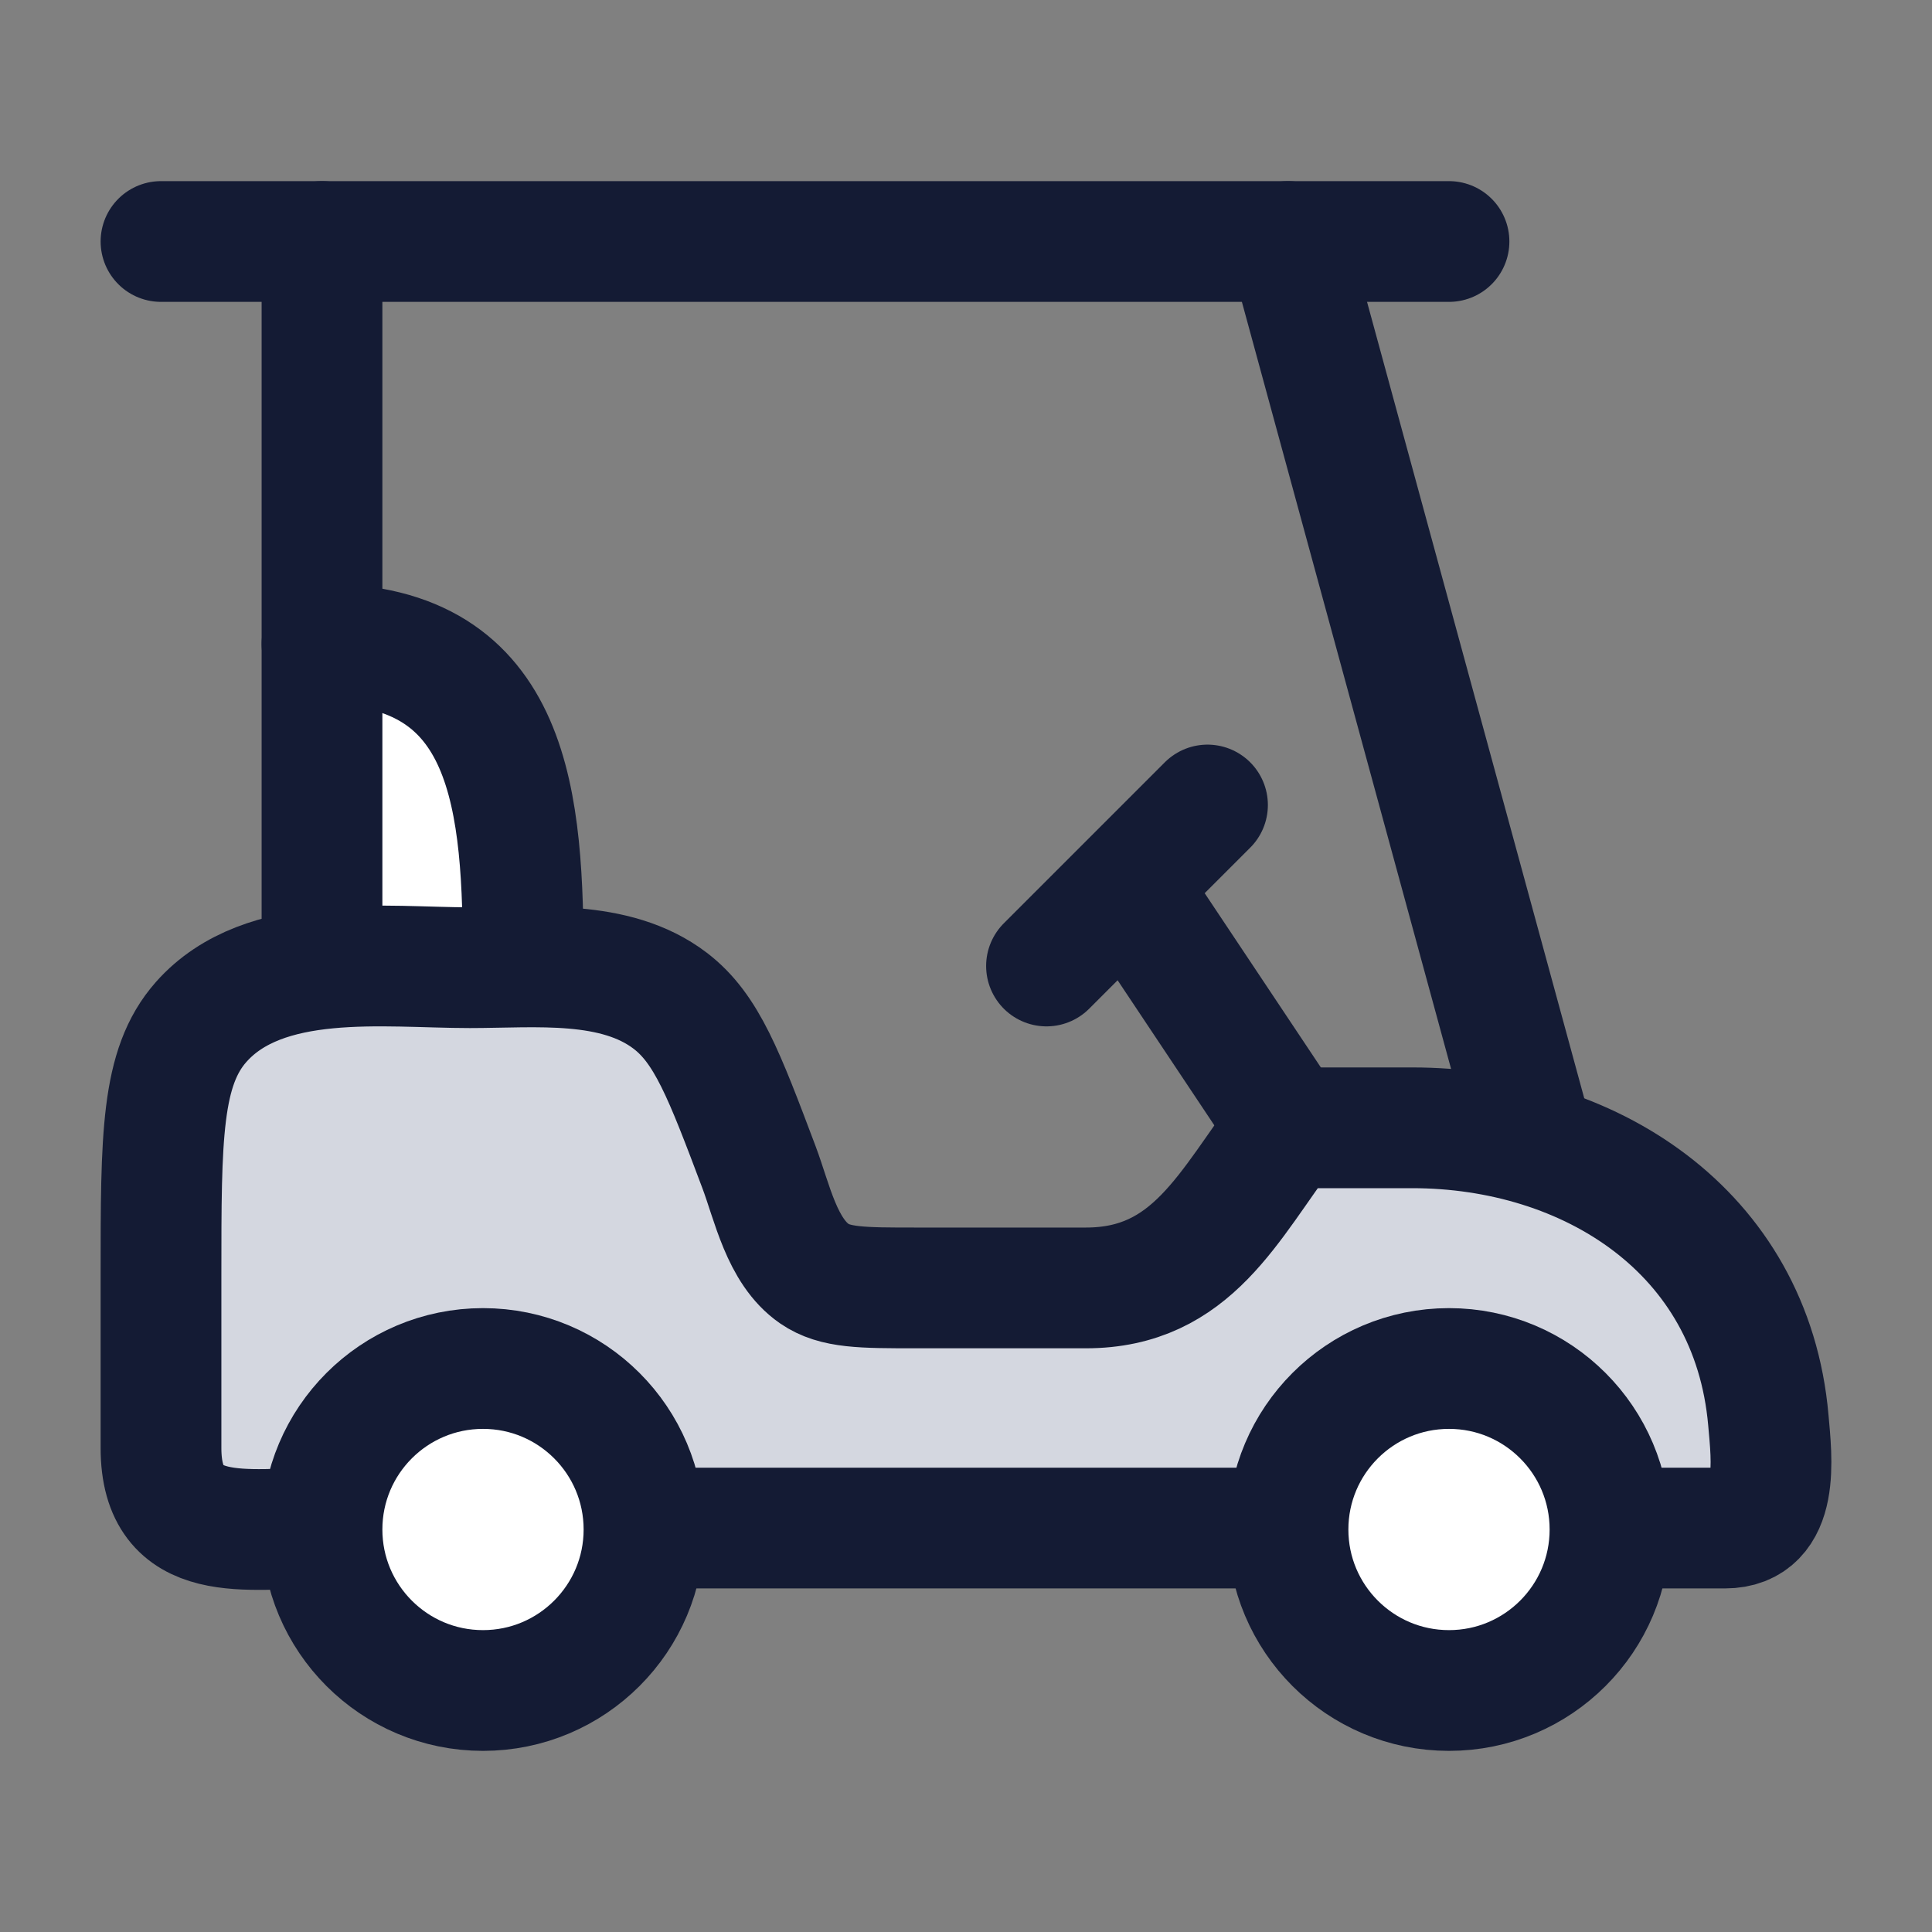 <svg width="24" height="24" viewBox="0 0 24 24" fill="none" xmlns="http://www.w3.org/2000/svg">
<rect x="0" y="0" width="24" height="24" fill="#808080" stroke="none"/>
<path d="M7 12C7 10.096 6.874 8.244 4.5 8.022C4.225 7.996 4 8.224 4 8.5V12H7Z" fill="white"/>
<path d="M2 15.839V17.987C2 19.218 3.073 18.982 3.998 18.982H8.494H15.988H19.984H21.427C22.122 18.982 22.008 18.112 21.967 17.641C21.76 15.286 19.732 14.01 17.542 14.01H15.988C15.261 14.973 14.813 15.999 13.49 15.999H11.378C10.708 15.999 10.373 15.999 10.116 15.822C9.711 15.542 9.593 14.936 9.428 14.498C8.996 13.352 8.78 12.779 8.326 12.432C7.641 11.909 6.645 12.021 5.836 12.021C4.788 12.021 3.279 11.814 2.499 12.695C2 13.259 2 14.119 2 15.839Z" fill="#D4D7E0"/>
<path d="M3.998 18.982C3.073 18.982 2 19.218 2 17.987V15.839C2 14.119 2 13.259 2.499 12.695C3.279 11.814 4.788 12.021 5.836 12.021C6.645 12.021 7.641 11.909 8.326 12.432C8.78 12.779 8.996 13.352 9.428 14.498C9.593 14.936 9.711 15.542 10.116 15.822C10.373 15.999 10.708 15.999 11.378 15.999H13.49C14.813 15.999 15.261 14.973 15.988 14.01H17.542C19.732 14.01 21.76 15.286 21.967 17.641C22.008 18.112 22.122 18.982 21.427 18.982H19.984M15.988 18.982H8.494" stroke="#141B34" stroke-width="1.5" stroke-linecap="round" stroke-linejoin="round"/>
<circle cx="6" cy="19" r="2" fill="white"/>
<circle cx="6" cy="19" r="2" stroke="#141B34" stroke-width="1.5" stroke-linecap="round" stroke-linejoin="round"/>
<circle cx="18" cy="19" r="2" fill="white"/>
<circle cx="18" cy="19" r="2" stroke="#141B34" stroke-width="1.5" stroke-linecap="round" stroke-linejoin="round"/>
<path d="M4 12V3" stroke="#141B34" stroke-width="1.5" stroke-linecap="round" stroke-linejoin="round"/>
<path d="M19 14L16 3" stroke="#141B34" stroke-width="1.5" stroke-linecap="round" stroke-linejoin="round"/>
<path d="M2 3H18" stroke="#141B34" stroke-width="1.5" stroke-linecap="round" stroke-linejoin="round"/>
<path d="M16 14L14 11M13 12L15 10" stroke="#141B34" stroke-width="1.5" stroke-linecap="round" stroke-linejoin="round"/>
<path d="M6.5 12C6.5 9.97 6.38 8 4 8" stroke="#141B34" stroke-width="1.5" stroke-linecap="round" stroke-linejoin="round"/>
</svg>
